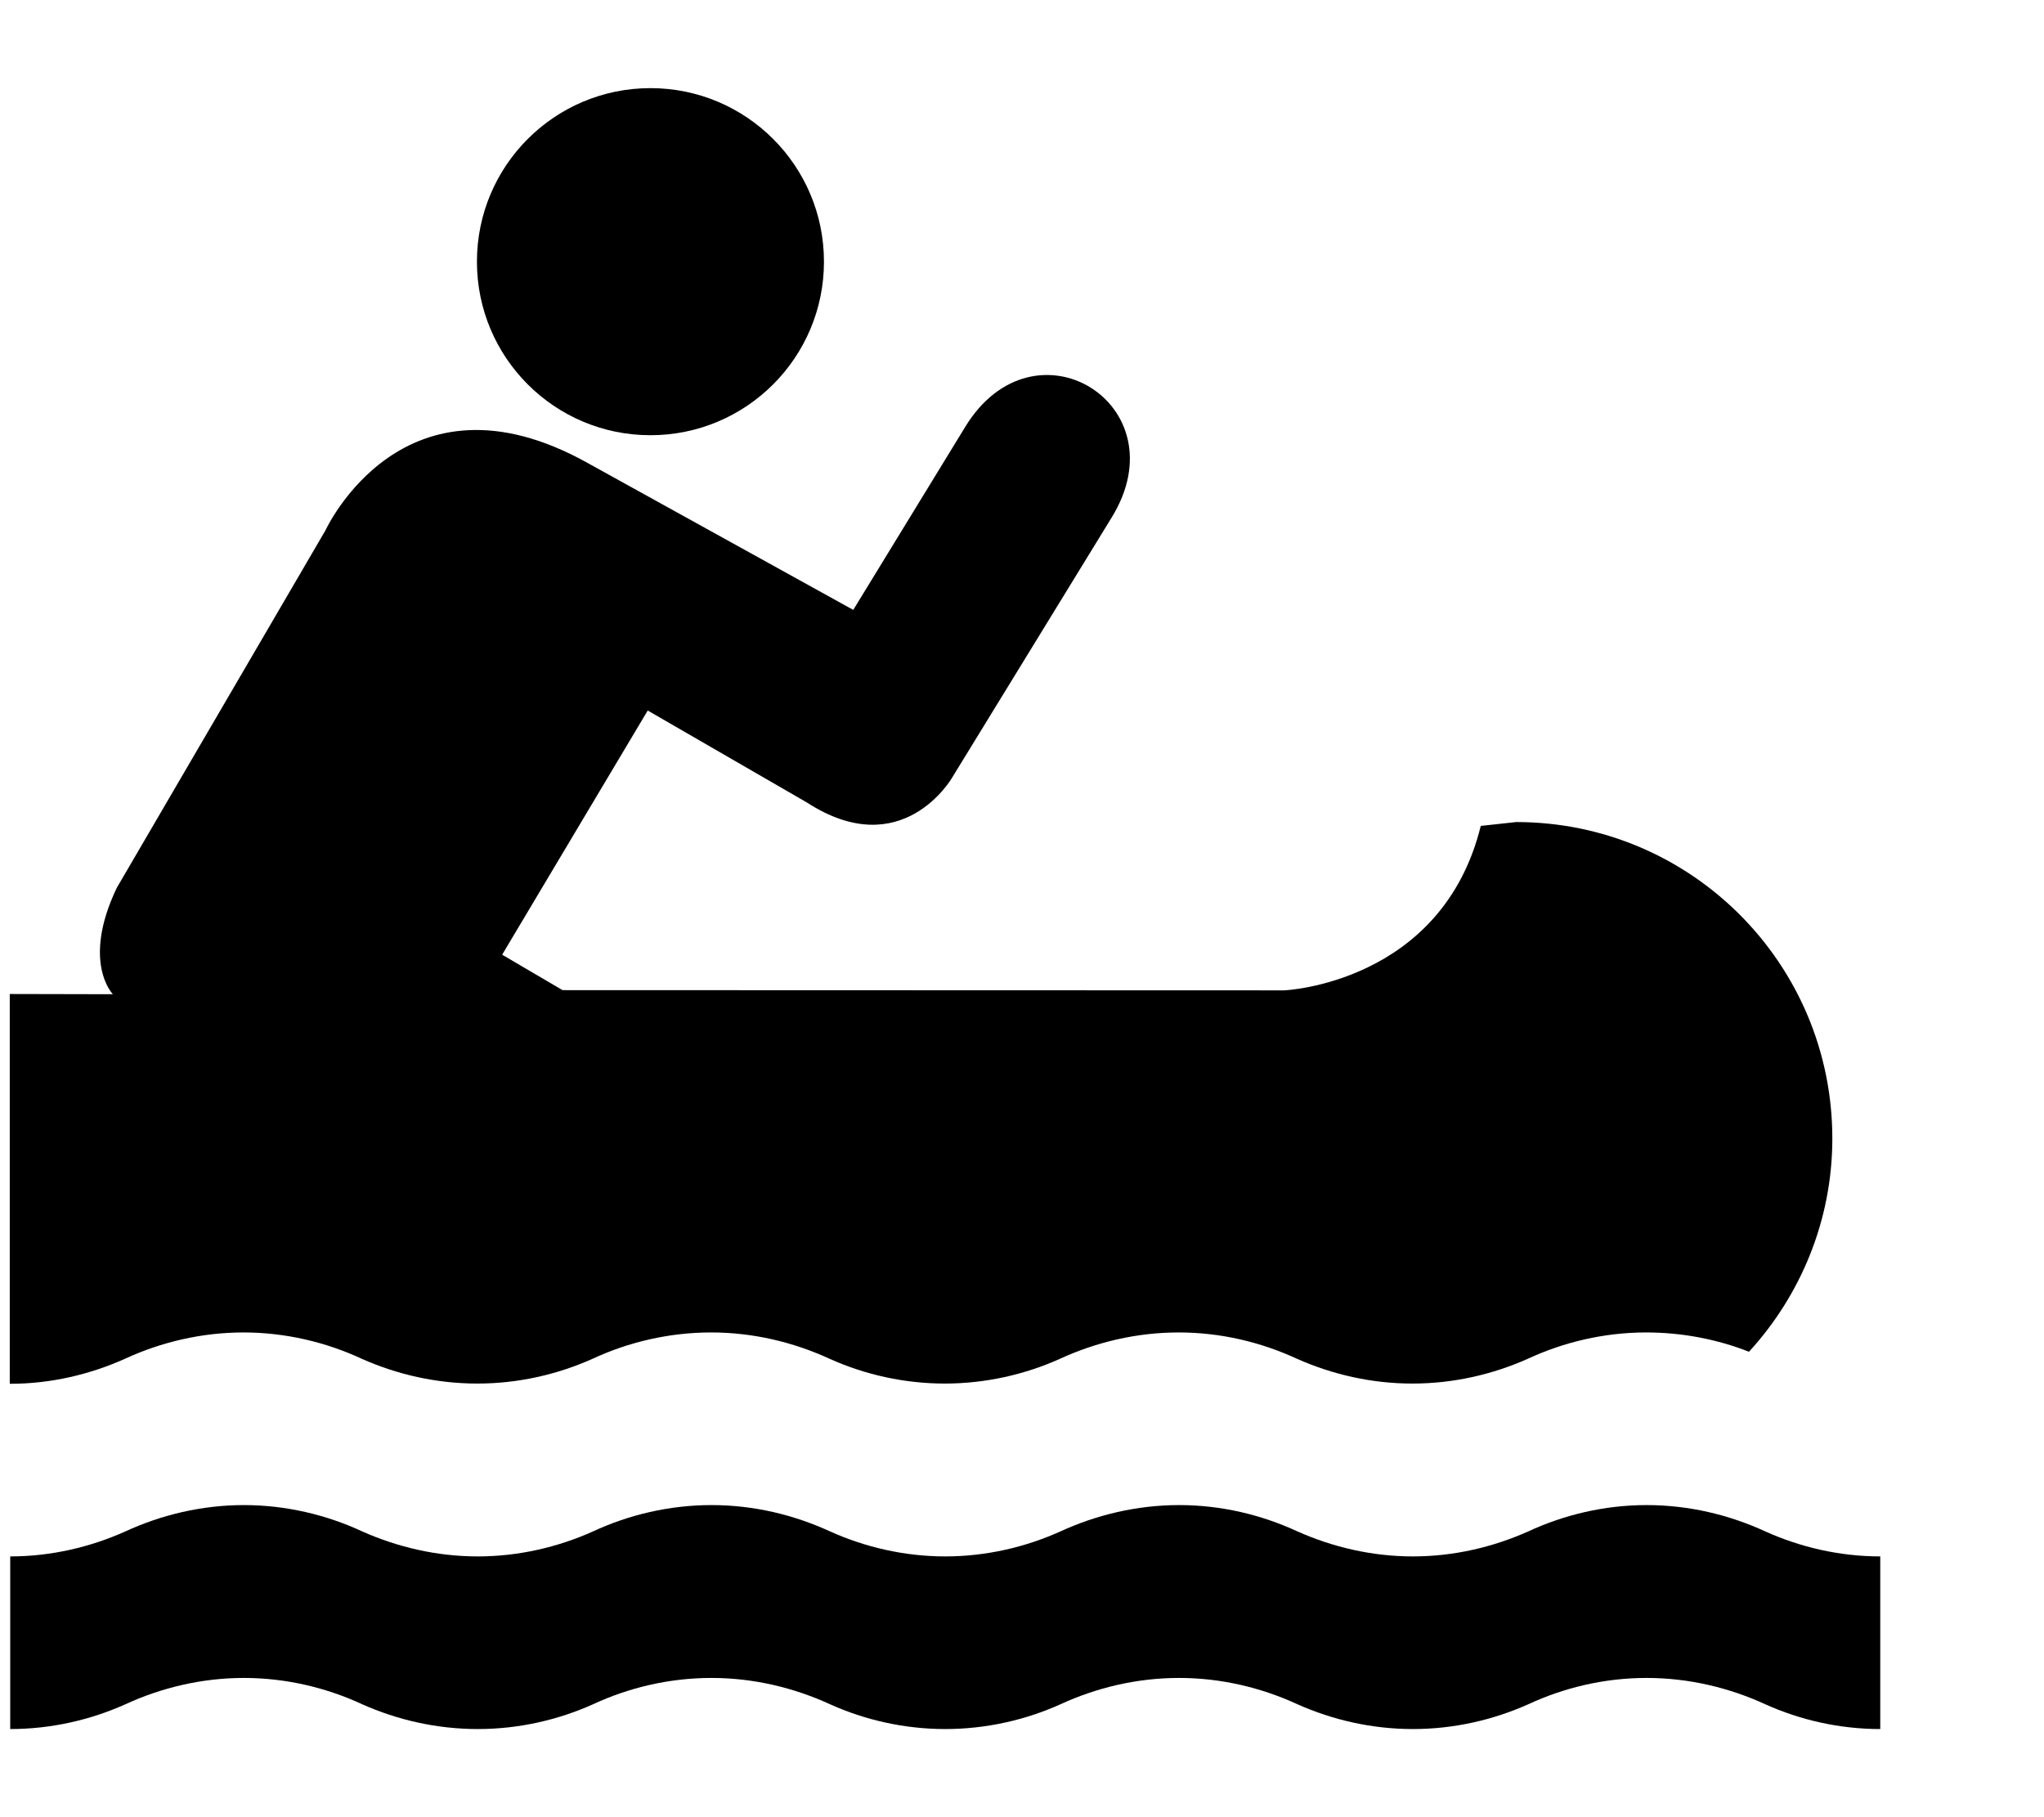 <svg width="9" height="8" viewBox="0 0 9 8" fill="none" xmlns="http://www.w3.org/2000/svg">
<path d="M2.864 1.916C3.286 1.916 3.628 1.574 3.628 1.152C3.628 0.73 3.286 0.388 2.864 0.388C2.442 0.388 2.1 0.73 2.1 1.152C2.1 1.574 2.442 1.916 2.864 1.916Z" fill="black"/>
<path d="M0.045 6.092C0.224 6.092 0.396 6.051 0.55 5.982C0.708 5.909 0.887 5.866 1.072 5.866C1.257 5.866 1.436 5.909 1.593 5.982C1.748 6.051 1.921 6.091 2.102 6.091C2.282 6.091 2.455 6.051 2.609 5.982C2.766 5.909 2.945 5.866 3.131 5.866C3.317 5.866 3.494 5.909 3.653 5.982C3.806 6.051 3.98 6.091 4.16 6.091C4.34 6.091 4.514 6.051 4.667 5.982C4.826 5.909 5.004 5.866 5.19 5.866C5.376 5.866 5.553 5.909 5.711 5.982C5.866 6.051 6.039 6.091 6.219 6.091C6.4 6.091 6.572 6.051 6.727 5.982C6.884 5.909 7.063 5.866 7.248 5.866C7.407 5.866 7.561 5.896 7.701 5.951C7.928 5.703 8.068 5.373 8.068 5.012C8.068 4.242 7.445 3.619 6.676 3.619L6.52 3.636C6.349 4.33 5.655 4.36 5.655 4.36L2.477 4.359L2.211 4.203L2.852 3.128L3.553 3.533C3.973 3.805 4.192 3.424 4.192 3.424L4.895 2.278C5.201 1.78 4.552 1.381 4.249 1.881L3.757 2.685L2.587 2.038C1.776 1.586 1.433 2.335 1.433 2.335L0.514 3.909C0.358 4.236 0.497 4.377 0.497 4.377L0.043 4.376V6.092H0.045Z" fill="black"/>
<path d="M8.279 7.612C8.099 7.612 7.926 7.572 7.773 7.503C7.614 7.43 7.436 7.387 7.25 7.387C7.064 7.387 6.886 7.43 6.729 7.503C6.574 7.572 6.402 7.612 6.221 7.612C6.041 7.612 5.868 7.572 5.713 7.503C5.555 7.43 5.377 7.387 5.192 7.387C5.005 7.387 4.828 7.43 4.669 7.503C4.516 7.572 4.342 7.612 4.162 7.612C3.982 7.612 3.808 7.572 3.655 7.503C3.496 7.43 3.318 7.387 3.133 7.387C2.946 7.387 2.768 7.43 2.611 7.503C2.457 7.572 2.284 7.612 2.104 7.612C1.923 7.612 1.75 7.572 1.595 7.503C1.438 7.43 1.259 7.387 1.074 7.387C0.889 7.387 0.71 7.43 0.552 7.503C0.398 7.572 0.225 7.612 0.045 7.612V6.852C0.225 6.852 0.398 6.811 0.552 6.742C0.71 6.669 0.889 6.626 1.074 6.626C1.259 6.626 1.438 6.669 1.595 6.742C1.75 6.811 1.923 6.852 2.104 6.852C2.284 6.852 2.457 6.811 2.611 6.742C2.768 6.669 2.947 6.626 3.133 6.626C3.319 6.626 3.496 6.669 3.655 6.742C3.808 6.811 3.982 6.852 4.162 6.852C4.342 6.852 4.516 6.811 4.669 6.742C4.828 6.669 5.006 6.626 5.192 6.626C5.378 6.626 5.555 6.669 5.713 6.742C5.868 6.811 6.041 6.852 6.221 6.852C6.402 6.852 6.574 6.811 6.729 6.742C6.886 6.669 7.065 6.626 7.25 6.626C7.437 6.626 7.614 6.669 7.773 6.742C7.926 6.811 8.099 6.852 8.279 6.852V7.612Z" fill="black"/>
</svg>
